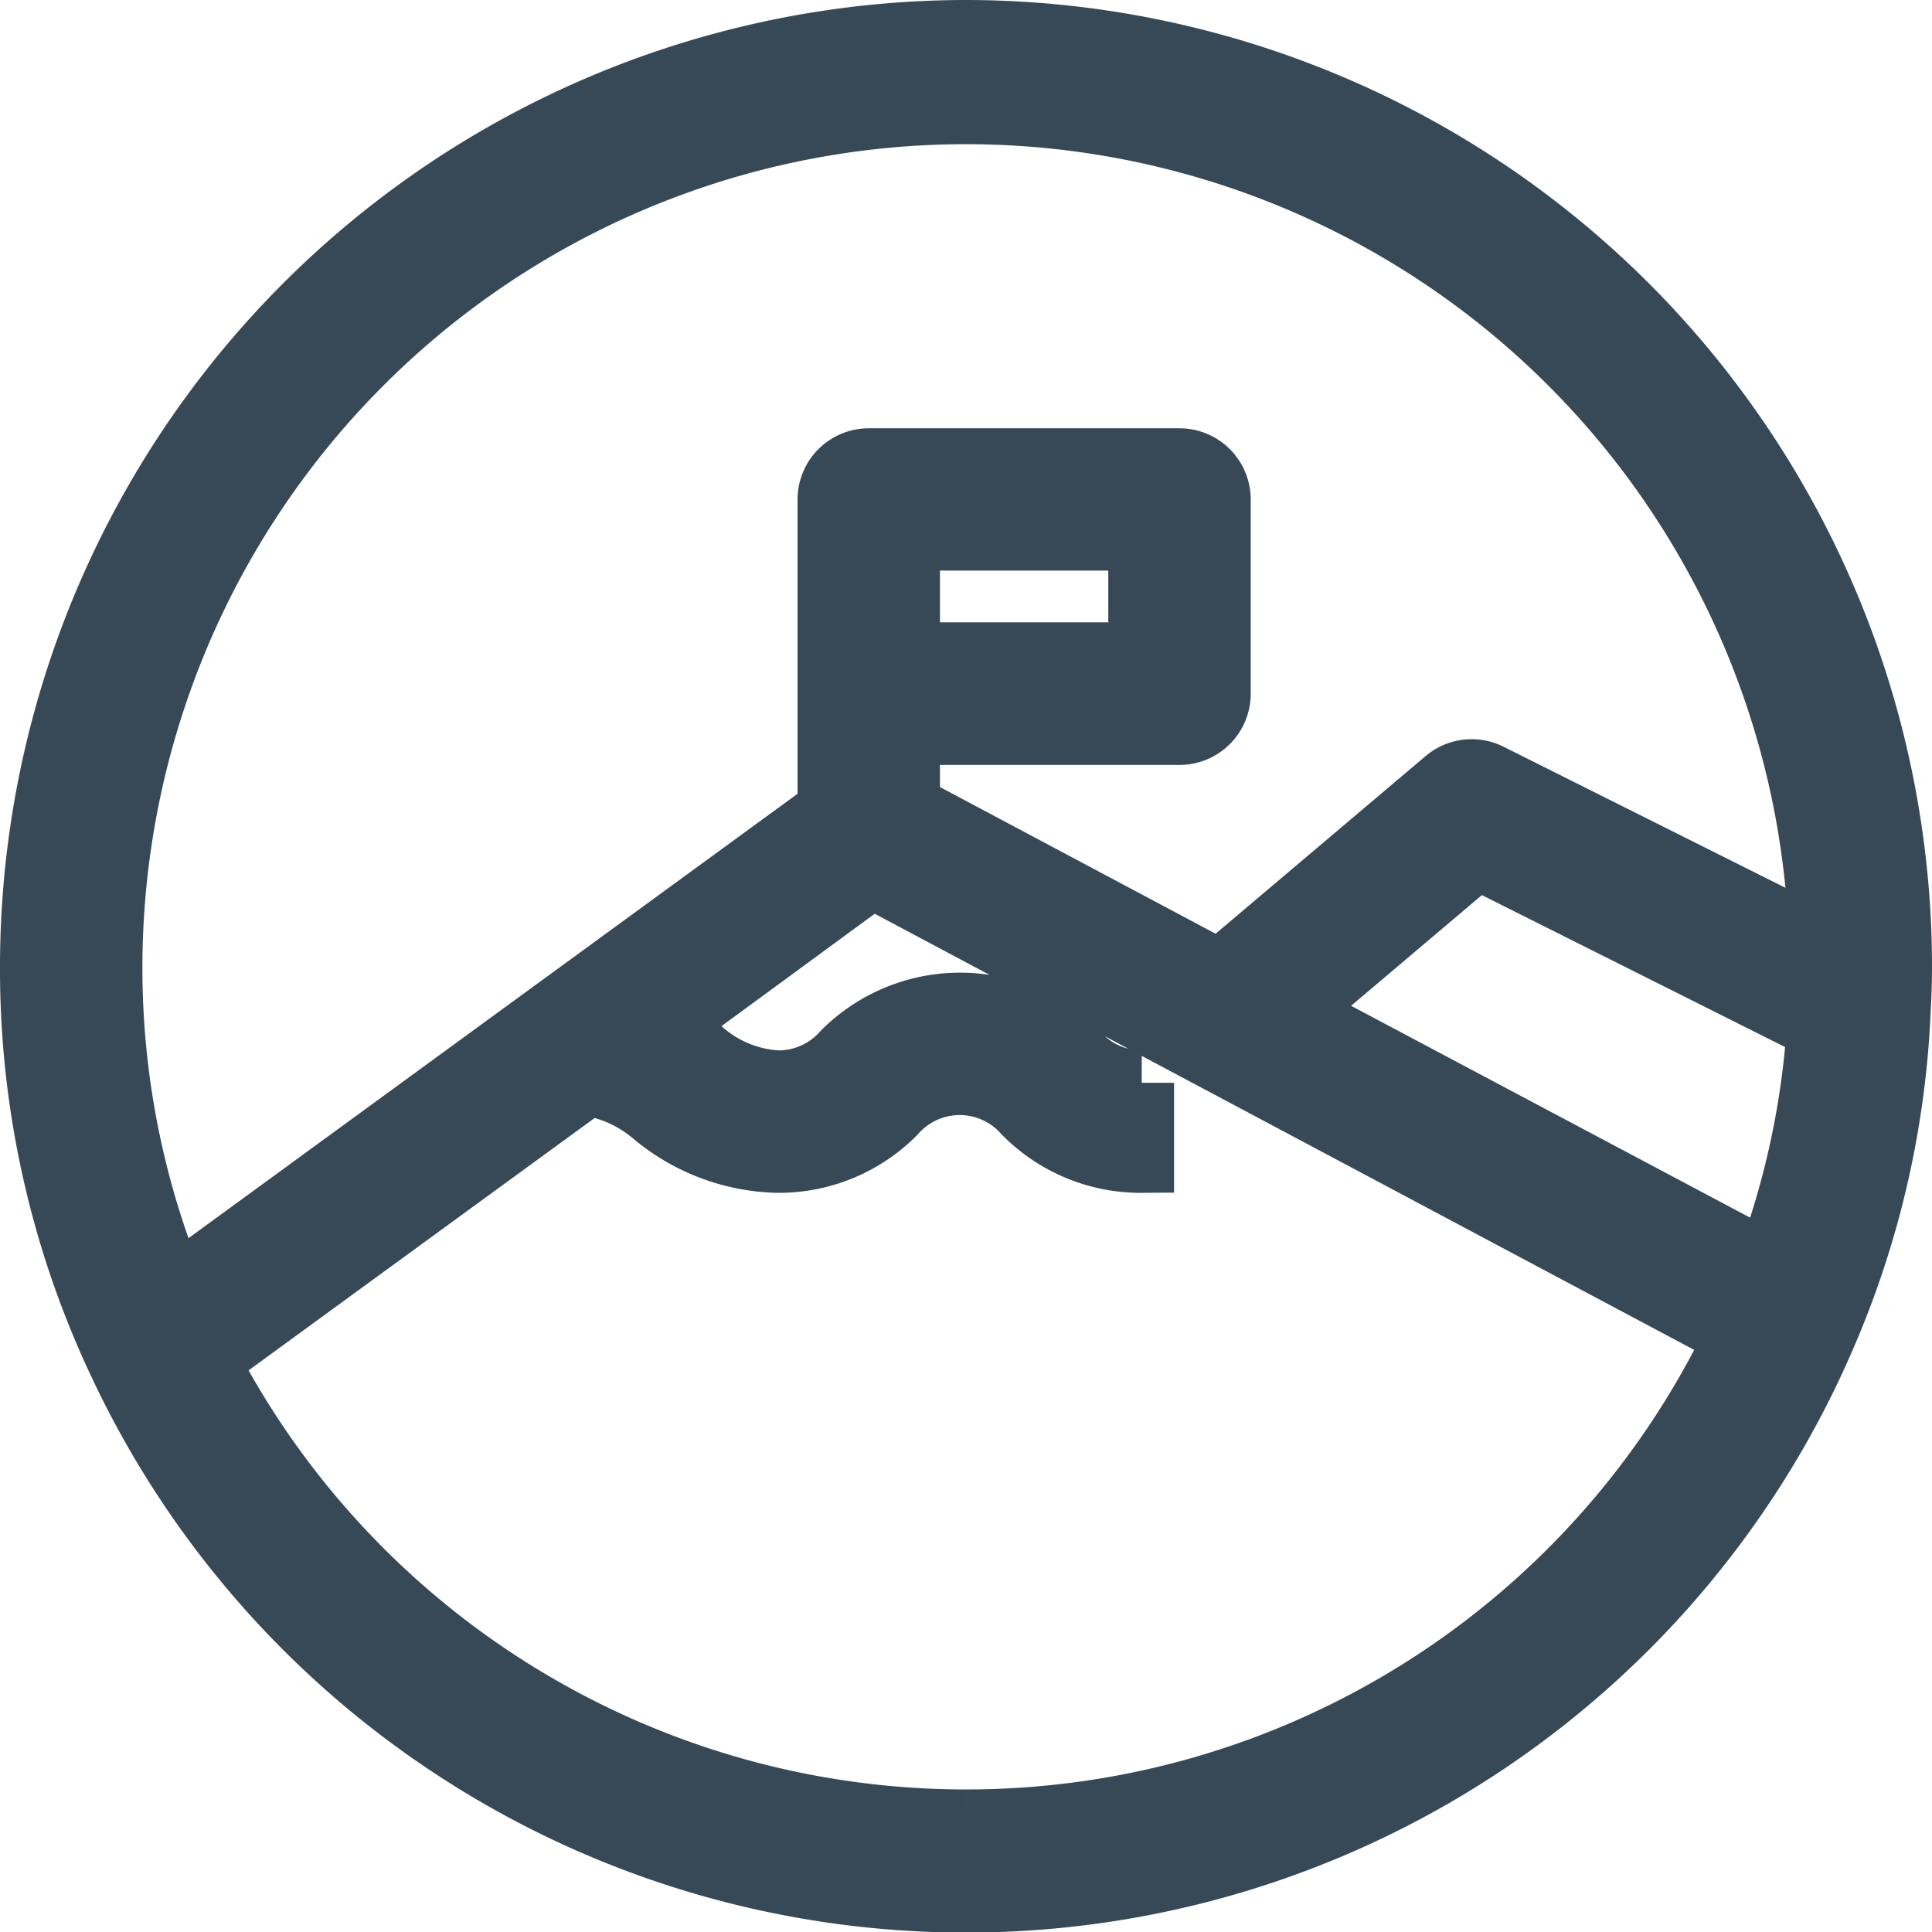 <svg xmlns="http://www.w3.org/2000/svg" width="14.922" height="14.922" viewBox="0 0 14.922 14.922">
  <g id="goal-svgrepo-com" transform="translate(0.25 0.25)">
    <g id="Grupo_3984" data-name="Grupo 3984">
      <path id="Caminho_2956" data-name="Caminho 2956" d="M7.211,0A7.219,7.219,0,0,0,0,7.211,7.116,7.116,0,0,0,.693,10.3a7.211,7.211,0,0,0,13.146-.244,7.079,7.079,0,0,0,.574-2.529c.006-.1.009-.209.009-.312A7.219,7.219,0,0,0,7.211,0Zm0,13.821a6.609,6.609,0,0,1-5.865-3.56l2.94-2.144a1.047,1.047,0,0,1,.522.241,1.539,1.539,0,0,0,.949.355,1.252,1.252,0,0,0,.9-.373.675.675,0,0,1,1.011,0,1.252,1.252,0,0,0,.9.373v-.6a.68.68,0,0,1-.506-.228,1.265,1.265,0,0,0-1.793,0,.679.679,0,0,1-.506.228.969.969,0,0,1-.6-.245,2.921,2.921,0,0,0-.279-.181L6.485,6.513,9.068,7.888l4.1,2.182A6.6,6.6,0,0,1,7.211,13.821Zm6.2-4.307L9.742,7.566l1.418-1.2L13.8,7.689A6.465,6.465,0,0,1,13.407,9.514ZM11.251,5.741a.3.3,0,0,0-.328.039L9.171,7.262,6.76,5.979V5.408h2.1a.3.3,0,0,0,.3-.3v-1.5a.3.3,0,0,0-.3-.3H6.46a.3.3,0,0,0-.3.3v2.4l-5.071,3.7A6.529,6.529,0,0,1,.6,7.211a6.61,6.61,0,0,1,13.217-.186ZM6.76,4.807v-.9h1.8v.9Z" fill="#374957" stroke="#374957" stroke-width="0.5"/>
    </g>
  </g>
</svg>
